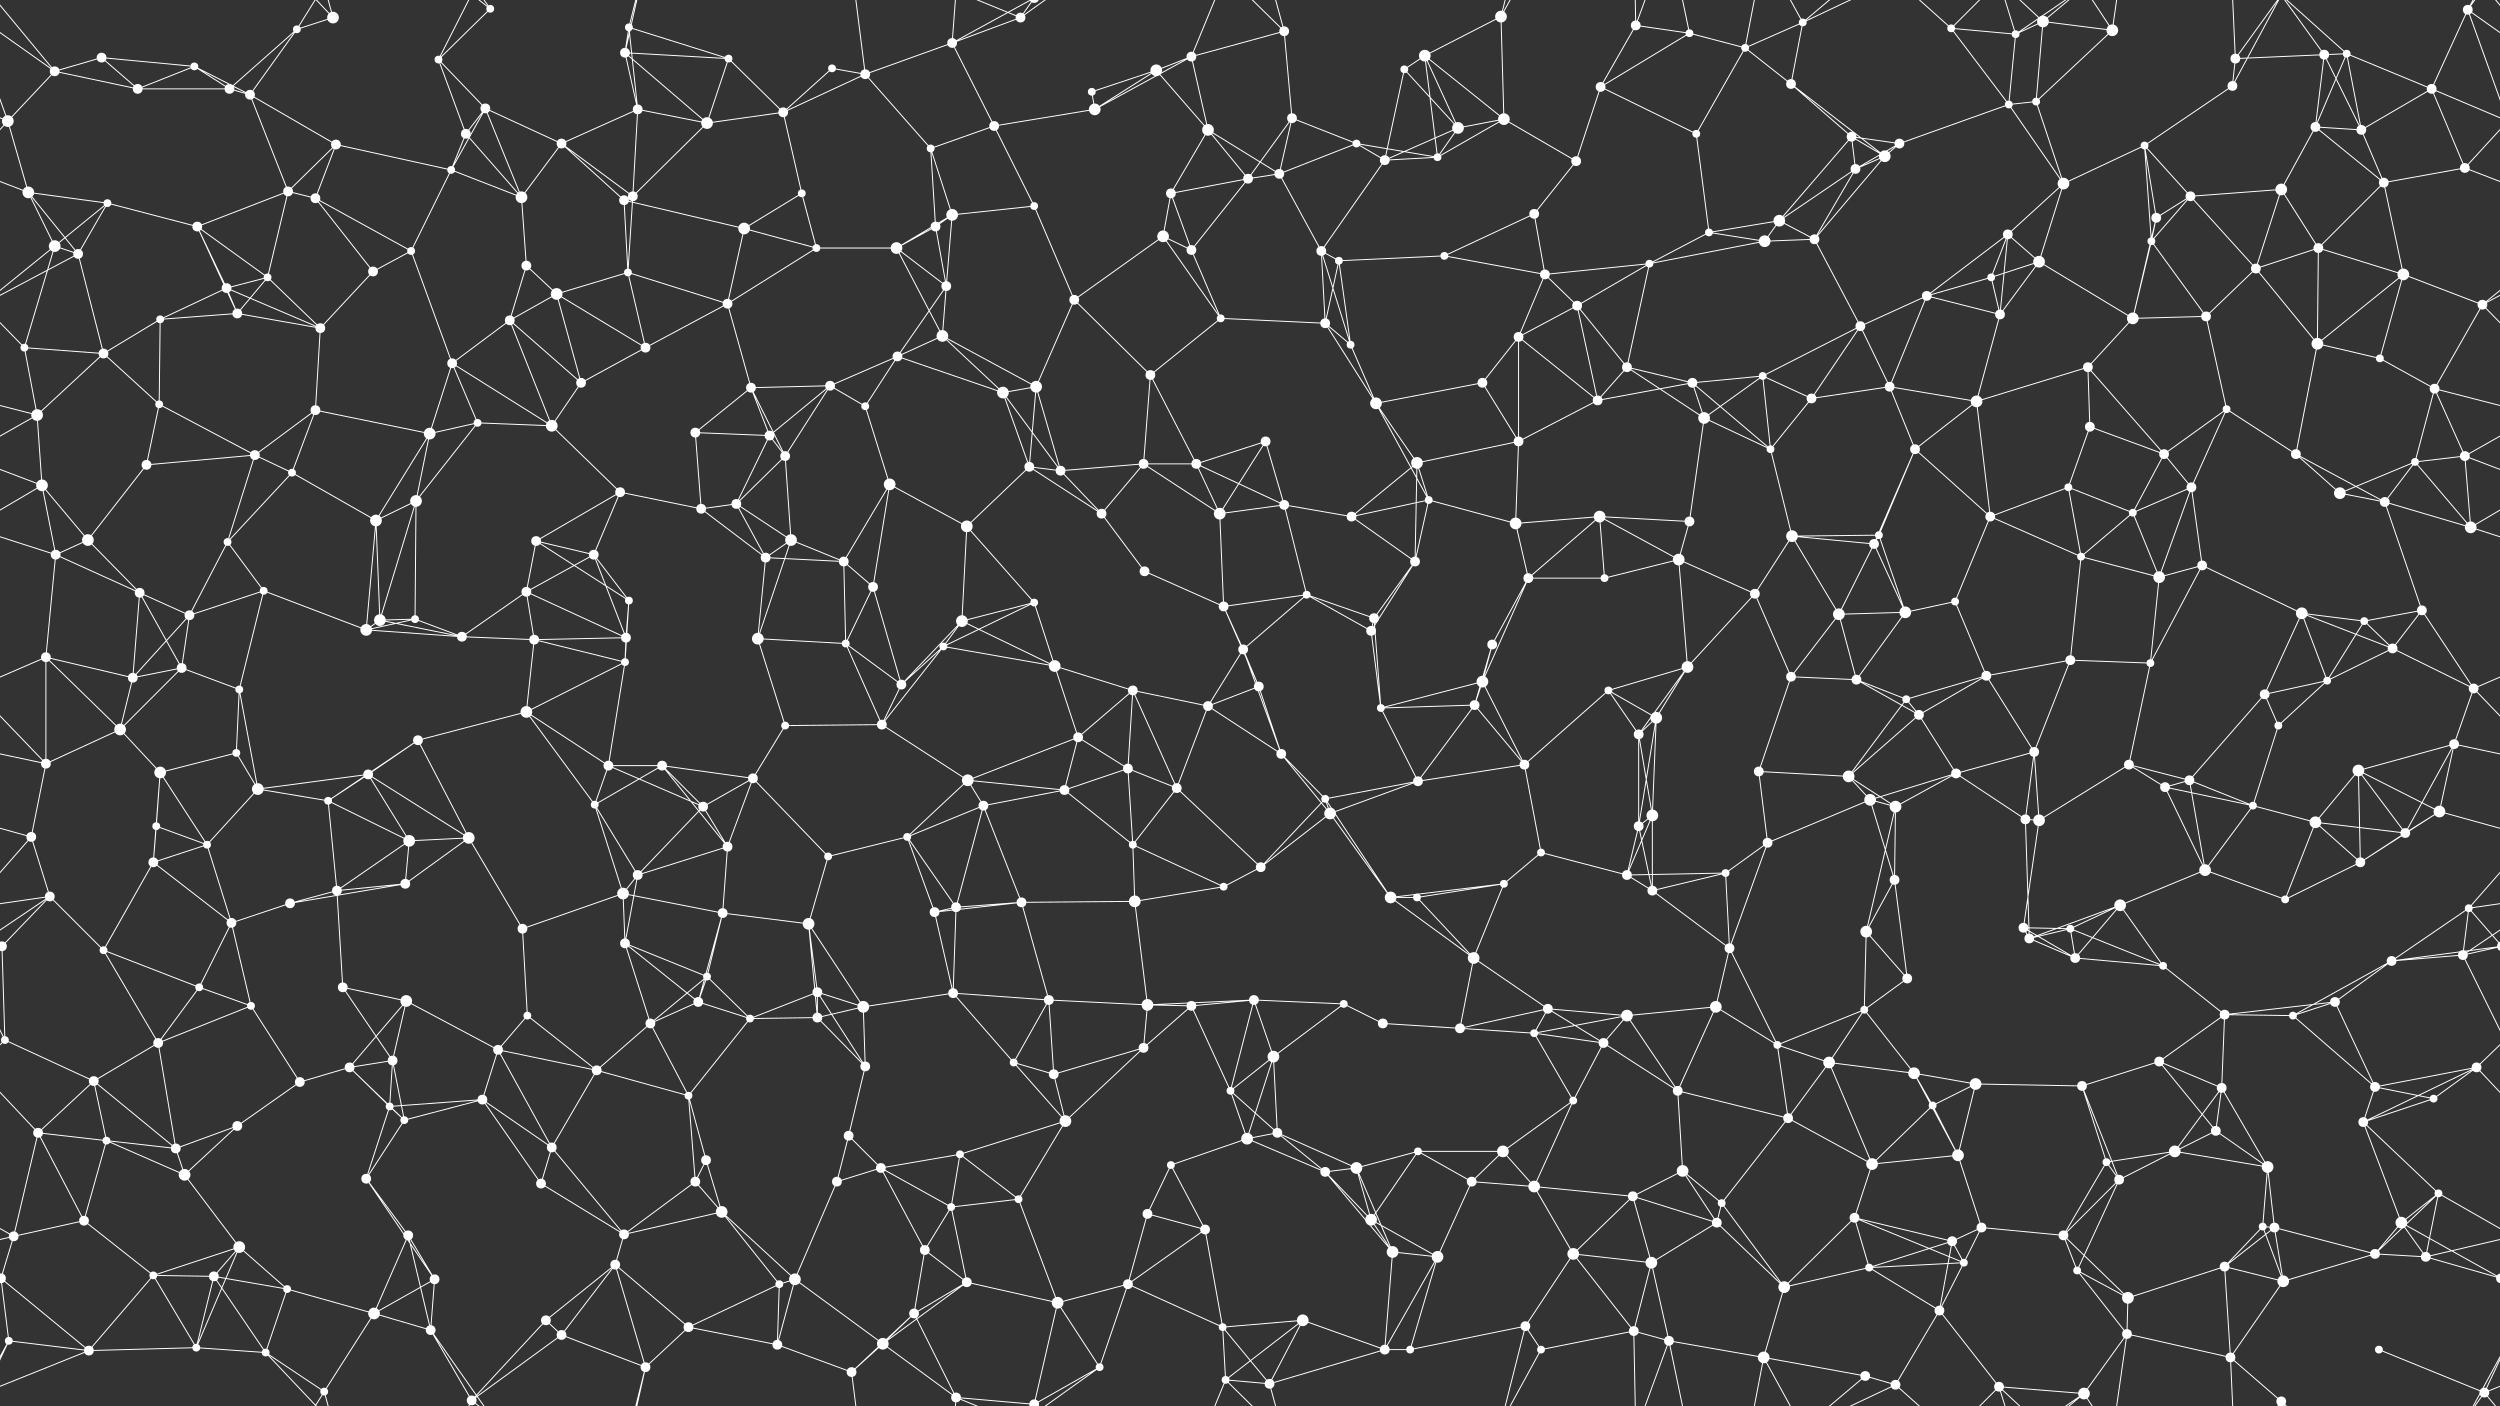 <svg xmlns="http://www.w3.org/2000/svg" width="2560" height="1440" fill="#fff"><rect width="100%" height="100%" fill="#333333" stroke="none"/><circle cx="56" cy="73" r="5"/><circle cx="104" cy="59" r="5"/><circle cx="199" cy="68" r="4"/><circle cx="304" cy="30" r="4"/><circle cx="341" cy="18" r="6"/><circle cx="449" cy="61" r="4"/><circle cx="502" cy="9" r="4"/><circle cx="640" cy="54" r="5"/><circle cx="644" cy="28" r="4"/><circle cx="746" cy="60" r="4"/><circle cx="852" cy="70" r="4"/><circle cx="886" cy="76" r="5"/><circle cx="975" cy="44" r="5"/><circle cx="1045" cy="18" r="5"/><circle cx="1184" cy="72" r="6"/><circle cx="1220" cy="58" r="5"/><circle cx="1315" cy="32" r="5"/><circle cx="1438" cy="71" r="4"/><circle cx="1459" cy="57" r="6"/><circle cx="1537" cy="17" r="6"/><circle cx="1675" cy="26" r="5"/><circle cx="1730" cy="34" r="4"/><circle cx="1787" cy="49" r="4"/><circle cx="1846" cy="23" r="4"/><circle cx="1998" cy="29" r="4"/><circle cx="2064" cy="35" r="4"/><circle cx="2092" cy="22" r="6"/><circle cx="2163" cy="31" r="6"/><circle cx="2289" cy="60" r="5"/><circle cx="2380" cy="56" r="5"/><circle cx="2403" cy="55" r="4"/><circle cx="2527" cy="10" r="5"/><circle cx="8" cy="124" r="6"/><circle cx="141" cy="91" r="5"/><circle cx="235" cy="91" r="5"/><circle cx="256" cy="97" r="5"/><circle cx="344" cy="148" r="5"/><circle cx="477" cy="137" r="5"/><circle cx="497" cy="111" r="5"/><circle cx="575" cy="147" r="5"/><circle cx="653" cy="112" r="5"/><circle cx="724" cy="126" r="6"/><circle cx="802" cy="115" r="5"/><circle cx="953" cy="152" r="4"/><circle cx="1018" cy="129" r="5"/><circle cx="1118" cy="94" r="4"/><circle cx="1121" cy="112" r="6"/><circle cx="1237" cy="133" r="6"/><circle cx="1323" cy="121" r="5"/><circle cx="1389" cy="147" r="4"/><circle cx="1493" cy="131" r="6"/><circle cx="1540" cy="122" r="6"/><circle cx="1639" cy="89" r="5"/><circle cx="1737" cy="137" r="4"/><circle cx="1834" cy="86" r="5"/><circle cx="1896" cy="140" r="5"/><circle cx="1945" cy="147" r="5"/><circle cx="2057" cy="107" r="4"/><circle cx="2085" cy="104" r="4"/><circle cx="2196" cy="149" r="4"/><circle cx="2286" cy="88" r="5"/><circle cx="2371" cy="130" r="5"/><circle cx="2418" cy="133" r="5"/><circle cx="2490" cy="91" r="5"/><circle cx="29" cy="197" r="6"/><circle cx="110" cy="208" r="4"/><circle cx="202" cy="232" r="5"/><circle cx="295" cy="196" r="5"/><circle cx="323" cy="203" r="5"/><circle cx="462" cy="174" r="4"/><circle cx="534" cy="202" r="6"/><circle cx="639" cy="205" r="5"/><circle cx="648" cy="201" r="5"/><circle cx="762" cy="234" r="6"/><circle cx="821" cy="198" r="4"/><circle cx="958" cy="232" r="5"/><circle cx="975" cy="220" r="6"/><circle cx="1059" cy="211" r="4"/><circle cx="1199" cy="198" r="5"/><circle cx="1278" cy="183" r="5"/><circle cx="1310" cy="178" r="5"/><circle cx="1418" cy="164" r="5"/><circle cx="1472" cy="161" r="4"/><circle cx="1571" cy="219" r="5"/><circle cx="1614" cy="165" r="5"/><circle cx="1750" cy="238" r="4"/><circle cx="1822" cy="226" r="6"/><circle cx="1900" cy="173" r="5"/><circle cx="1930" cy="160" r="6"/><circle cx="2056" cy="240" r="5"/><circle cx="2113" cy="188" r="6"/><circle cx="2208" cy="223" r="5"/><circle cx="2243" cy="201" r="5"/><circle cx="2336" cy="194" r="6"/><circle cx="2441" cy="187" r="5"/><circle cx="2524" cy="172" r="5"/><circle cx="56" cy="252" r="6"/><circle cx="80" cy="260" r="5"/><circle cx="232" cy="295" r="5"/><circle cx="274" cy="284" r="4"/><circle cx="382" cy="278" r="5"/><circle cx="421" cy="257" r="4"/><circle cx="539" cy="272" r="5"/><circle cx="570" cy="301" r="6"/><circle cx="643" cy="279" r="4"/><circle cx="745" cy="311" r="5"/><circle cx="836" cy="254" r="4"/><circle cx="918" cy="254" r="6"/><circle cx="969" cy="293" r="5"/><circle cx="1100" cy="307" r="5"/><circle cx="1191" cy="242" r="6"/><circle cx="1220" cy="256" r="5"/><circle cx="1353" cy="257" r="5"/><circle cx="1371" cy="267" r="4"/><circle cx="1479" cy="262" r="4"/><circle cx="1582" cy="281" r="5"/><circle cx="1615" cy="313" r="5"/><circle cx="1689" cy="270" r="4"/><circle cx="1807" cy="247" r="6"/><circle cx="1858" cy="245" r="5"/><circle cx="1973" cy="303" r="5"/><circle cx="2039" cy="284" r="4"/><circle cx="2088" cy="268" r="6"/><circle cx="2203" cy="247" r="4"/><circle cx="2310" cy="275" r="5"/><circle cx="2374" cy="254" r="5"/><circle cx="2461" cy="281" r="6"/><circle cx="2542" cy="312" r="5"/><circle cx="25" cy="356" r="4"/><circle cx="106" cy="362" r="5"/><circle cx="164" cy="327" r="4"/><circle cx="243" cy="321" r="5"/><circle cx="328" cy="336" r="5"/><circle cx="463" cy="372" r="5"/><circle cx="522" cy="328" r="5"/><circle cx="595" cy="392" r="5"/><circle cx="661" cy="356" r="5"/><circle cx="769" cy="397" r="5"/><circle cx="850" cy="395" r="5"/><circle cx="919" cy="365" r="5"/><circle cx="965" cy="344" r="6"/><circle cx="1061" cy="396" r="6"/><circle cx="1178" cy="384" r="5"/><circle cx="1250" cy="326" r="4"/><circle cx="1357" cy="331" r="5"/><circle cx="1383" cy="353" r="4"/><circle cx="1518" cy="392" r="5"/><circle cx="1555" cy="345" r="5"/><circle cx="1666" cy="376" r="5"/><circle cx="1733" cy="392" r="5"/><circle cx="1805" cy="385" r="4"/><circle cx="1905" cy="334" r="5"/><circle cx="1935" cy="396" r="5"/><circle cx="2048" cy="322" r="5"/><circle cx="2138" cy="376" r="5"/><circle cx="2184" cy="326" r="6"/><circle cx="2259" cy="324" r="5"/><circle cx="2373" cy="352" r="6"/><circle cx="2437" cy="367" r="4"/><circle cx="2493" cy="398" r="5"/><circle cx="38" cy="425" r="6"/><circle cx="150" cy="476" r="5"/><circle cx="163" cy="414" r="4"/><circle cx="261" cy="466" r="5"/><circle cx="323" cy="420" r="5"/><circle cx="440" cy="444" r="6"/><circle cx="489" cy="433" r="4"/><circle cx="565" cy="436" r="6"/><circle cx="712" cy="443" r="5"/><circle cx="788" cy="446" r="5"/><circle cx="804" cy="467" r="5"/><circle cx="886" cy="416" r="4"/><circle cx="1027" cy="402" r="6"/><circle cx="1054" cy="478" r="5"/><circle cx="1171" cy="475" r="5"/><circle cx="1225" cy="475" r="5"/><circle cx="1296" cy="452" r="5"/><circle cx="1409" cy="413" r="6"/><circle cx="1451" cy="474" r="6"/><circle cx="1555" cy="452" r="5"/><circle cx="1636" cy="410" r="5"/><circle cx="1745" cy="428" r="6"/><circle cx="1813" cy="460" r="4"/><circle cx="1855" cy="408" r="5"/><circle cx="1961" cy="460" r="5"/><circle cx="2024" cy="411" r="6"/><circle cx="2140" cy="437" r="5"/><circle cx="2216" cy="465" r="5"/><circle cx="2280" cy="419" r="4"/><circle cx="2351" cy="465" r="5"/><circle cx="2473" cy="473" r="4"/><circle cx="2524" cy="467" r="5"/><circle cx="43" cy="497" r="6"/><circle cx="90" cy="553" r="6"/><circle cx="233" cy="555" r="4"/><circle cx="299" cy="484" r="4"/><circle cx="385" cy="533" r="6"/><circle cx="426" cy="513" r="6"/><circle cx="549" cy="554" r="5"/><circle cx="635" cy="504" r="5"/><circle cx="718" cy="521" r="5"/><circle cx="754" cy="516" r="5"/><circle cx="810" cy="553" r="6"/><circle cx="911" cy="496" r="6"/><circle cx="990" cy="539" r="6"/><circle cx="1086" cy="482" r="5"/><circle cx="1128" cy="526" r="5"/><circle cx="1249" cy="526" r="6"/><circle cx="1315" cy="517" r="5"/><circle cx="1384" cy="529" r="5"/><circle cx="1463" cy="512" r="4"/><circle cx="1552" cy="536" r="6"/><circle cx="1638" cy="529" r="6"/><circle cx="1730" cy="534" r="5"/><circle cx="1835" cy="549" r="6"/><circle cx="1919" cy="557" r="5"/><circle cx="1924" cy="548" r="4"/><circle cx="2038" cy="529" r="5"/><circle cx="2118" cy="499" r="4"/><circle cx="2184" cy="525" r="4"/><circle cx="2244" cy="499" r="5"/><circle cx="2396" cy="505" r="6"/><circle cx="2442" cy="514" r="5"/><circle cx="2530" cy="540" r="6"/><circle cx="57" cy="568" r="5"/><circle cx="143" cy="607" r="5"/><circle cx="194" cy="630" r="5"/><circle cx="270" cy="605" r="4"/><circle cx="389" cy="635" r="6"/><circle cx="425" cy="634" r="4"/><circle cx="539" cy="606" r="5"/><circle cx="608" cy="568" r="5"/><circle cx="644" cy="615" r="4"/><circle cx="784" cy="571" r="5"/><circle cx="864" cy="575" r="5"/><circle cx="894" cy="601" r="5"/><circle cx="985" cy="636" r="6"/><circle cx="1059" cy="617" r="4"/><circle cx="1172" cy="585" r="5"/><circle cx="1253" cy="621" r="5"/><circle cx="1338" cy="609" r="4"/><circle cx="1407" cy="633" r="5"/><circle cx="1449" cy="575" r="5"/><circle cx="1565" cy="592" r="5"/><circle cx="1643" cy="592" r="4"/><circle cx="1719" cy="573" r="6"/><circle cx="1797" cy="608" r="5"/><circle cx="1883" cy="629" r="6"/><circle cx="1951" cy="627" r="6"/><circle cx="2002" cy="616" r="4"/><circle cx="2131" cy="570" r="4"/><circle cx="2211" cy="591" r="6"/><circle cx="2255" cy="579" r="5"/><circle cx="2357" cy="628" r="6"/><circle cx="2421" cy="636" r="4"/><circle cx="2480" cy="625" r="5"/><circle cx="47" cy="673" r="5"/><circle cx="136" cy="694" r="5"/><circle cx="186" cy="684" r="5"/><circle cx="245" cy="706" r="4"/><circle cx="375" cy="645" r="6"/><circle cx="473" cy="652" r="5"/><circle cx="547" cy="655" r="5"/><circle cx="640" cy="678" r="4"/><circle cx="641" cy="653" r="5"/><circle cx="776" cy="654" r="6"/><circle cx="866" cy="659" r="4"/><circle cx="923" cy="701" r="5"/><circle cx="966" cy="662" r="4"/><circle cx="1080" cy="682" r="6"/><circle cx="1160" cy="707" r="5"/><circle cx="1273" cy="665" r="5"/><circle cx="1289" cy="703" r="5"/><circle cx="1404" cy="646" r="5"/><circle cx="1518" cy="698" r="6"/><circle cx="1528" cy="660" r="5"/><circle cx="1647" cy="707" r="4"/><circle cx="1728" cy="683" r="6"/><circle cx="1834" cy="693" r="5"/><circle cx="1901" cy="696" r="5"/><circle cx="1952" cy="716" r="4"/><circle cx="2034" cy="692" r="5"/><circle cx="2120" cy="676" r="5"/><circle cx="2202" cy="679" r="4"/><circle cx="2319" cy="711" r="5"/><circle cx="2383" cy="697" r="4"/><circle cx="2450" cy="664" r="5"/><circle cx="2533" cy="705" r="5"/><circle cx="47" cy="782" r="5"/><circle cx="123" cy="747" r="6"/><circle cx="164" cy="791" r="6"/><circle cx="242" cy="771" r="4"/><circle cx="377" cy="793" r="5"/><circle cx="428" cy="758" r="5"/><circle cx="539" cy="729" r="6"/><circle cx="623" cy="784" r="5"/><circle cx="678" cy="784" r="5"/><circle cx="771" cy="797" r="5"/><circle cx="804" cy="743" r="4"/><circle cx="903" cy="742" r="5"/><circle cx="991" cy="799" r="6"/><circle cx="1104" cy="755" r="5"/><circle cx="1155" cy="787" r="5"/><circle cx="1237" cy="723" r="5"/><circle cx="1312" cy="772" r="5"/><circle cx="1414" cy="725" r="4"/><circle cx="1510" cy="722" r="5"/><circle cx="1561" cy="783" r="5"/><circle cx="1678" cy="752" r="5"/><circle cx="1696" cy="735" r="6"/><circle cx="1801" cy="790" r="5"/><circle cx="1893" cy="795" r="6"/><circle cx="1965" cy="732" r="5"/><circle cx="2003" cy="792" r="5"/><circle cx="2083" cy="770" r="5"/><circle cx="2180" cy="783" r="5"/><circle cx="2242" cy="799" r="5"/><circle cx="2333" cy="743" r="4"/><circle cx="2415" cy="789" r="6"/><circle cx="2513" cy="762" r="5"/><circle cx="32" cy="857" r="5"/><circle cx="160" cy="846" r="4"/><circle cx="212" cy="865" r="4"/><circle cx="264" cy="808" r="6"/><circle cx="336" cy="820" r="4"/><circle cx="419" cy="861" r="6"/><circle cx="480" cy="858" r="6"/><circle cx="609" cy="824" r="4"/><circle cx="720" cy="826" r="5"/><circle cx="745" cy="867" r="5"/><circle cx="848" cy="877" r="4"/><circle cx="929" cy="857" r="4"/><circle cx="1007" cy="825" r="5"/><circle cx="1090" cy="809" r="5"/><circle cx="1160" cy="865" r="4"/><circle cx="1205" cy="807" r="5"/><circle cx="1357" cy="818" r="4"/><circle cx="1362" cy="833" r="6"/><circle cx="1452" cy="800" r="5"/><circle cx="1578" cy="873" r="4"/><circle cx="1678" cy="846" r="5"/><circle cx="1692" cy="835" r="6"/><circle cx="1810" cy="863" r="5"/><circle cx="1915" cy="819" r="6"/><circle cx="1941" cy="826" r="6"/><circle cx="2074" cy="839" r="5"/><circle cx="2088" cy="840" r="6"/><circle cx="2217" cy="806" r="5"/><circle cx="2307" cy="825" r="4"/><circle cx="2371" cy="842" r="6"/><circle cx="2463" cy="853" r="5"/><circle cx="2498" cy="831" r="6"/><circle cx="51" cy="918" r="5"/><circle cx="157" cy="883" r="5"/><circle cx="237" cy="945" r="5"/><circle cx="297" cy="925" r="5"/><circle cx="345" cy="912" r="5"/><circle cx="415" cy="905" r="5"/><circle cx="535" cy="951" r="5"/><circle cx="638" cy="915" r="6"/><circle cx="653" cy="896" r="5"/><circle cx="740" cy="935" r="5"/><circle cx="828" cy="946" r="6"/><circle cx="957" cy="934" r="5"/><circle cx="979" cy="929" r="5"/><circle cx="1046" cy="924" r="5"/><circle cx="1162" cy="923" r="6"/><circle cx="1253" cy="908" r="4"/><circle cx="1291" cy="888" r="5"/><circle cx="1424" cy="919" r="6"/><circle cx="1451" cy="919" r="4"/><circle cx="1540" cy="905" r="4"/><circle cx="1666" cy="896" r="5"/><circle cx="1692" cy="912" r="5"/><circle cx="1767" cy="894" r="4"/><circle cx="1911" cy="954" r="6"/><circle cx="1940" cy="901" r="5"/><circle cx="2072" cy="950" r="5"/><circle cx="2120" cy="951" r="4"/><circle cx="2171" cy="927" r="6"/><circle cx="2258" cy="891" r="6"/><circle cx="2340" cy="921" r="4"/><circle cx="2417" cy="883" r="5"/><circle cx="2528" cy="930" r="4"/><circle cx="2" cy="969" r="5"/><circle cx="2562" cy="969" r="5"/><circle cx="106" cy="973" r="4"/><circle cx="204" cy="1011" r="4"/><circle cx="257" cy="1030" r="4"/><circle cx="351" cy="1011" r="5"/><circle cx="416" cy="1025" r="6"/><circle cx="540" cy="1040" r="4"/><circle cx="640" cy="966" r="5"/><circle cx="715" cy="1026" r="5"/><circle cx="724" cy="1000" r="4"/><circle cx="837" cy="1016" r="5"/><circle cx="884" cy="1031" r="6"/><circle cx="976" cy="1017" r="5"/><circle cx="1074" cy="1024" r="5"/><circle cx="1175" cy="1029" r="6"/><circle cx="1220" cy="1030" r="5"/><circle cx="1284" cy="1024" r="5"/><circle cx="1376" cy="1028" r="4"/><circle cx="1509" cy="981" r="6"/><circle cx="1585" cy="1033" r="5"/><circle cx="1666" cy="1040" r="6"/><circle cx="1757" cy="1031" r="6"/><circle cx="1771" cy="971" r="5"/><circle cx="1909" cy="1034" r="4"/><circle cx="1953" cy="1002" r="5"/><circle cx="2078" cy="961" r="5"/><circle cx="2125" cy="981" r="5"/><circle cx="2215" cy="989" r="4"/><circle cx="2278" cy="1039" r="5"/><circle cx="2391" cy="1026" r="5"/><circle cx="2449" cy="984" r="5"/><circle cx="2522" cy="978" r="5"/><circle cx="5" cy="1065" r="4"/><circle cx="96" cy="1107" r="5"/><circle cx="162" cy="1068" r="5"/><circle cx="307" cy="1108" r="5"/><circle cx="358" cy="1093" r="5"/><circle cx="402" cy="1086" r="5"/><circle cx="510" cy="1075" r="5"/><circle cx="611" cy="1096" r="5"/><circle cx="666" cy="1048" r="5"/><circle cx="768" cy="1043" r="4"/><circle cx="837" cy="1042" r="5"/><circle cx="886" cy="1092" r="5"/><circle cx="1038" cy="1088" r="4"/><circle cx="1079" cy="1100" r="5"/><circle cx="1171" cy="1073" r="5"/><circle cx="1260" cy="1117" r="4"/><circle cx="1304" cy="1082" r="6"/><circle cx="1416" cy="1048" r="5"/><circle cx="1495" cy="1053" r="5"/><circle cx="1571" cy="1058" r="4"/><circle cx="1642" cy="1068" r="5"/><circle cx="1718" cy="1117" r="5"/><circle cx="1820" cy="1070" r="4"/><circle cx="1873" cy="1088" r="6"/><circle cx="1960" cy="1099" r="6"/><circle cx="2023" cy="1110" r="6"/><circle cx="2132" cy="1112" r="5"/><circle cx="2211" cy="1087" r="5"/><circle cx="2275" cy="1114" r="5"/><circle cx="2348" cy="1040" r="4"/><circle cx="2432" cy="1113" r="5"/><circle cx="2536" cy="1093" r="5"/><circle cx="39" cy="1160" r="5"/><circle cx="109" cy="1168" r="4"/><circle cx="180" cy="1176" r="5"/><circle cx="243" cy="1153" r="5"/><circle cx="399" cy="1133" r="4"/><circle cx="414" cy="1147" r="4"/><circle cx="494" cy="1126" r="5"/><circle cx="565" cy="1175" r="5"/><circle cx="705" cy="1122" r="4"/><circle cx="723" cy="1188" r="5"/><circle cx="869" cy="1163" r="5"/><circle cx="902" cy="1196" r="5"/><circle cx="983" cy="1182" r="4"/><circle cx="1091" cy="1148" r="6"/><circle cx="1199" cy="1193" r="4"/><circle cx="1277" cy="1166" r="6"/><circle cx="1308" cy="1160" r="5"/><circle cx="1389" cy="1196" r="6"/><circle cx="1452" cy="1179" r="4"/><circle cx="1539" cy="1179" r="6"/><circle cx="1611" cy="1127" r="4"/><circle cx="1723" cy="1199" r="6"/><circle cx="1831" cy="1145" r="5"/><circle cx="1917" cy="1192" r="6"/><circle cx="1979" cy="1132" r="4"/><circle cx="2005" cy="1183" r="6"/><circle cx="2157" cy="1190" r="4"/><circle cx="2227" cy="1179" r="6"/><circle cx="2269" cy="1158" r="5"/><circle cx="2322" cy="1195" r="6"/><circle cx="2420" cy="1149" r="5"/><circle cx="2492" cy="1125" r="4"/><circle cx="14" cy="1266" r="5"/><circle cx="86" cy="1250" r="5"/><circle cx="189" cy="1203" r="6"/><circle cx="245" cy="1277" r="6"/><circle cx="375" cy="1207" r="5"/><circle cx="418" cy="1265" r="5"/><circle cx="554" cy="1212" r="5"/><circle cx="639" cy="1264" r="5"/><circle cx="712" cy="1210" r="5"/><circle cx="739" cy="1241" r="6"/><circle cx="857" cy="1210" r="5"/><circle cx="947" cy="1280" r="5"/><circle cx="974" cy="1236" r="4"/><circle cx="1043" cy="1228" r="4"/><circle cx="1175" cy="1243" r="5"/><circle cx="1234" cy="1259" r="5"/><circle cx="1357" cy="1200" r="5"/><circle cx="1404" cy="1249" r="6"/><circle cx="1507" cy="1210" r="5"/><circle cx="1571" cy="1215" r="6"/><circle cx="1672" cy="1225" r="5"/><circle cx="1758" cy="1252" r="5"/><circle cx="1763" cy="1232" r="4"/><circle cx="1899" cy="1247" r="5"/><circle cx="1999" cy="1271" r="5"/><circle cx="2029" cy="1257" r="5"/><circle cx="2113" cy="1265" r="5"/><circle cx="2170" cy="1208" r="5"/><circle cx="2317" cy="1256" r="4"/><circle cx="2329" cy="1257" r="5"/><circle cx="2459" cy="1252" r="6"/><circle cx="2497" cy="1222" r="4"/><circle cx="1" cy="1309" r="5"/><circle cx="2561" cy="1309" r="5"/><circle cx="157" cy="1306" r="4"/><circle cx="219" cy="1307" r="5"/><circle cx="294" cy="1320" r="4"/><circle cx="383" cy="1345" r="6"/><circle cx="445" cy="1310" r="5"/><circle cx="559" cy="1352" r="5"/><circle cx="630" cy="1295" r="5"/><circle cx="705" cy="1359" r="5"/><circle cx="798" cy="1315" r="4"/><circle cx="814" cy="1310" r="6"/><circle cx="936" cy="1345" r="5"/><circle cx="990" cy="1313" r="5"/><circle cx="1083" cy="1334" r="6"/><circle cx="1155" cy="1315" r="5"/><circle cx="1252" cy="1359" r="4"/><circle cx="1334" cy="1352" r="6"/><circle cx="1426" cy="1282" r="6"/><circle cx="1472" cy="1287" r="6"/><circle cx="1562" cy="1358" r="5"/><circle cx="1611" cy="1284" r="6"/><circle cx="1691" cy="1293" r="6"/><circle cx="1827" cy="1318" r="6"/><circle cx="1914" cy="1298" r="4"/><circle cx="1986" cy="1342" r="5"/><circle cx="2011" cy="1293" r="4"/><circle cx="2127" cy="1301" r="4"/><circle cx="2179" cy="1329" r="6"/><circle cx="2278" cy="1297" r="5"/><circle cx="2338" cy="1312" r="6"/><circle cx="2432" cy="1284" r="5"/><circle cx="2484" cy="1287" r="5"/><circle cx="9" cy="1373" r="4"/><circle cx="91" cy="1383" r="5"/><circle cx="201" cy="1380" r="4"/><circle cx="272" cy="1385" r="4"/><circle cx="332" cy="1425" r="4"/><circle cx="441" cy="1362" r="5"/><circle cx="483" cy="1434" r="5"/><circle cx="575" cy="1367" r="5"/><circle cx="661" cy="1400" r="5"/><circle cx="796" cy="1377" r="5"/><circle cx="872" cy="1405" r="5"/><circle cx="904" cy="1376" r="6"/><circle cx="979" cy="1431" r="5"/><circle cx="1059" cy="1438" r="5"/><circle cx="1059" cy="-2" r="5"/><circle cx="1126" cy="1400" r="4"/><circle cx="1255" cy="1413" r="4"/><circle cx="1300" cy="1417" r="5"/><circle cx="1418" cy="1382" r="5"/><circle cx="1444" cy="1382" r="4"/><circle cx="1578" cy="1382" r="4"/><circle cx="1673" cy="1363" r="5"/><circle cx="1709" cy="1373" r="5"/><circle cx="1806" cy="1390" r="6"/><circle cx="1910" cy="1409" r="5"/><circle cx="1941" cy="1418" r="5"/><circle cx="2047" cy="1420" r="5"/><circle cx="2134" cy="1427" r="6"/><circle cx="2178" cy="1366" r="5"/><circle cx="2284" cy="1390" r="5"/><circle cx="2336" cy="1435" r="5"/><circle cx="2336" cy="-5" r="5"/><circle cx="2436" cy="1382" r="4"/><circle cx="2544" cy="1426" r="5"/><path stroke="#fff" d="M56 73L104 59M56 73L-33 10M56 73L8 124M56 73L141 91M56 73L-16 -14M2616 73L2527 10M2616 73L2544 -14M56 1513L-16 1426M2616 1513L2544 1426M104 59L199 68M104 59L141 91M199 68L141 91M199 68L235 91M199 68L256 97M304 30L341 18M304 30L235 91M304 30L256 97M304 30L332 -15M304 1470L332 1425M341 18L272 -55M341 18L332 -15M341 1458L272 1385M341 1458L332 1425M449 61L502 9M449 61L477 137M449 61L497 111M449 61L483 -6M449 1501L483 1434M502 9L441 -78M502 9L483 -6M502 1449L441 1362M502 1449L483 1434M640 54L644 28M640 54L746 60M640 54L653 112M640 54L724 126M640 54L661 -40M640 1494L661 1400M644 28L746 60M644 28L653 112M644 28L661 -40M644 1468L661 1400M746 60L724 126M746 60L802 115M852 70L886 76M852 70L802 115M886 76L975 44M886 76L802 115M886 76L953 152M886 76L872 -35M886 1516L872 1405M975 44L1045 18M975 44L1018 129M975 44L979 -9M975 44L1059 -2M975 1484L979 1431M975 1484L1059 1438M1045 18L979 -9M1045 18L1059 -2M1045 18L1126 -40M1045 1458L979 1431M1045 1458L1059 1438M1045 1458L1126 1400M1184 72L1220 58M1184 72L1118 94M1184 72L1121 112M1184 72L1237 133M1220 58L1315 32M1220 58L1121 112M1220 58L1237 133M1220 58L1255 -27M1220 1498L1255 1413M1315 32L1323 121M1315 32L1255 -27M1315 32L1300 -23M1315 1472L1255 1413M1315 1472L1300 1417M1438 71L1459 57M1438 71L1493 131M1438 71L1418 164M1459 57L1537 17M1459 57L1493 131M1459 57L1540 122M1459 57L1472 161M1537 17L1540 122M1537 17L1562 -82M1537 17L1578 -58M1537 1457L1562 1358M1537 1457L1578 1382M1675 26L1730 34M1675 26L1639 89M1675 26L1673 -77M1675 26L1709 -67M1675 1466L1673 1363M1675 1466L1709 1373M1730 34L1787 49M1730 34L1639 89M1730 34L1709 -67M1730 1474L1709 1373M1787 49L1846 23M1787 49L1737 137M1787 49L1834 86M1787 49L1806 -50M1787 1489L1806 1390M1846 23L1834 86M1846 23L1806 -50M1846 23L1910 -31M1846 23L1941 -22M1846 1463L1806 1390M1846 1463L1910 1409M1846 1463L1941 1418M1998 29L2064 35M1998 29L2057 107M1998 29L1941 -22M1998 29L2047 -20M1998 1469L1941 1418M1998 1469L2047 1420M2064 35L2092 22M2064 35L2057 107M2064 35L2047 -20M2064 35L2134 -13M2064 1475L2047 1420M2064 1475L2134 1427M2092 22L2163 31M2092 22L2085 104M2092 22L2047 -20M2092 22L2134 -13M2092 1462L2047 1420M2092 1462L2134 1427M2163 31L2085 104M2163 31L2134 -13M2163 31L2178 -74M2163 1471L2134 1427M2163 1471L2178 1366M2289 60L2380 56M2289 60L2286 88M2289 60L2284 -50M2289 60L2336 -5M2289 1500L2284 1390M2289 1500L2336 1435M2380 56L2403 55M2380 56L2371 130M2380 56L2418 133M2380 56L2336 -5M2380 1496L2336 1435M2403 55L2371 130M2403 55L2418 133M2403 55L2490 91M2403 55L2336 -5M2403 1495L2336 1435M2527 10L2568 124M2527 10L2490 91M2527 10L2569 -67M2527 10L2544 -14M-33 10L8 124M-33 10L9 -67M-33 1450L9 1373M2527 1450L2569 1373M2527 1450L2544 1426M8 124L-70 91M8 124L29 197M8 124L-36 172M2568 124L2490 91M2568 124L2524 172M141 91L235 91M235 91L256 97M256 97L344 148M256 97L295 196M344 148L295 196M344 148L323 203M344 148L462 174M477 137L497 111M477 137L462 174M477 137L534 202M497 111L575 147M497 111L462 174M497 111L534 202M575 147L653 112M575 147L534 202M575 147L639 205M575 147L648 201M653 112L724 126M653 112L648 201M724 126L802 115M724 126L648 201M802 115L821 198M953 152L1018 129M953 152L958 232M953 152L975 220M1018 129L1121 112M1018 129L1059 211M1118 94L1121 112M1237 133L1199 198M1237 133L1278 183M1237 133L1310 178M1323 121L1389 147M1323 121L1278 183M1323 121L1310 178M1389 147L1310 178M1389 147L1418 164M1389 147L1472 161M1493 131L1540 122M1493 131L1418 164M1493 131L1472 161M1540 122L1472 161M1540 122L1614 165M1639 89L1737 137M1639 89L1614 165M1737 137L1750 238M1834 86L1896 140M1834 86L1930 160M1896 140L1945 147M1896 140L1822 226M1896 140L1900 173M1896 140L1930 160M1945 147L2057 107M1945 147L1900 173M1945 147L1930 160M2057 107L2085 104M2057 107L2113 188M2085 104L2113 188M2196 149L2286 88M2196 149L2113 188M2196 149L2208 223M2196 149L2243 201M2196 149L2203 247M2286 88L2336 -5M2286 1528L2336 1435M2371 130L2418 133M2371 130L2336 194M2371 130L2441 187M2418 133L2490 91M2418 133L2441 187M2490 91L2524 172M29 197L110 208M29 197L-36 172M29 197L56 252M29 197L80 260M2589 197L2524 172M110 208L202 232M110 208L56 252M110 208L80 260M202 232L295 196M202 232L232 295M202 232L274 284M202 232L243 321M295 196L323 203M295 196L274 284M323 203L382 278M323 203L421 257M462 174L534 202M462 174L421 257M534 202L539 272M639 205L648 201M639 205L762 234M639 205L643 279M648 201L643 279M762 234L821 198M762 234L745 311M762 234L836 254M821 198L836 254M958 232L975 220M958 232L918 254M958 232L969 293M975 220L1059 211M975 220L918 254M975 220L969 293M1059 211L1100 307M1199 198L1278 183M1199 198L1191 242M1199 198L1220 256M1278 183L1310 178M1278 183L1220 256M1310 178L1353 257M1418 164L1472 161M1418 164L1353 257M1571 219L1614 165M1571 219L1479 262M1571 219L1582 281M1750 238L1822 226M1750 238L1689 270M1750 238L1807 247M1822 226L1900 173M1822 226L1807 247M1822 226L1858 245M1900 173L1930 160M1900 173L1858 245M1930 160L1858 245M2056 240L2113 188M2056 240L1973 303M2056 240L2039 284M2056 240L2088 268M2056 240L2048 322M2113 188L2088 268M2208 223L2243 201M2208 223L2203 247M2208 223L2184 326M2243 201L2336 194M2243 201L2203 247M2243 201L2310 275M2336 194L2310 275M2336 194L2374 254M2441 187L2524 172M2441 187L2374 254M2441 187L2461 281M56 252L80 260M56 252L-18 312M56 252L25 356M2616 252L2542 312M80 260L-18 312M80 260L106 362M2640 260L2542 312M232 295L274 284M232 295L164 327M232 295L243 321M232 295L328 336M274 284L243 321M274 284L328 336M382 278L421 257M382 278L328 336M421 257L463 372M539 272L570 301M539 272L522 328M570 301L643 279M570 301L522 328M570 301L595 392M570 301L661 356M643 279L745 311M643 279L661 356M745 311L836 254M745 311L661 356M745 311L769 397M836 254L918 254M918 254L969 293M918 254L965 344M969 293L919 365M969 293L965 344M1100 307L1191 242M1100 307L1061 396M1100 307L1178 384M1191 242L1220 256M1191 242L1250 326M1220 256L1250 326M1353 257L1371 267M1353 257L1357 331M1353 257L1383 353M1371 267L1479 262M1371 267L1357 331M1371 267L1383 353M1479 262L1582 281M1582 281L1615 313M1582 281L1689 270M1582 281L1555 345M1615 313L1689 270M1615 313L1555 345M1615 313L1666 376M1615 313L1636 410M1689 270L1807 247M1689 270L1666 376M1807 247L1858 245M1858 245L1905 334M1973 303L2039 284M1973 303L1905 334M1973 303L1935 396M1973 303L2048 322M2039 284L2088 268M2039 284L2048 322M2088 268L2048 322M2088 268L2184 326M2203 247L2184 326M2203 247L2259 324M2310 275L2374 254M2310 275L2259 324M2310 275L2373 352M2374 254L2461 281M2374 254L2373 352M2461 281L2542 312M2461 281L2373 352M2461 281L2437 367M2542 312L2585 356M2542 312L2493 398M-18 312L25 356M25 356L106 362M25 356L38 425M106 362L164 327M106 362L38 425M106 362L163 414M164 327L243 321M164 327L163 414M243 321L328 336M328 336L323 420M463 372L522 328M463 372L440 444M463 372L489 433M463 372L565 436M522 328L595 392M522 328L565 436M595 392L661 356M595 392L565 436M769 397L850 395M769 397L712 443M769 397L788 446M769 397L804 467M850 395L919 365M850 395L788 446M850 395L804 467M850 395L886 416M919 365L965 344M919 365L886 416M919 365L1027 402M965 344L1061 396M965 344L1027 402M1061 396L1027 402M1061 396L1054 478M1061 396L1086 482M1178 384L1250 326M1178 384L1171 475M1178 384L1225 475M1250 326L1357 331M1357 331L1383 353M1357 331L1409 413M1383 353L1409 413M1518 392L1555 345M1518 392L1409 413M1518 392L1555 452M1555 345L1555 452M1555 345L1636 410M1666 376L1733 392M1666 376L1636 410M1666 376L1745 428M1733 392L1805 385M1733 392L1636 410M1733 392L1745 428M1733 392L1813 460M1805 385L1905 334M1805 385L1745 428M1805 385L1813 460M1805 385L1855 408M1905 334L1935 396M1905 334L1855 408M1935 396L1855 408M1935 396L1961 460M1935 396L2024 411M2048 322L2024 411M2138 376L2184 326M2138 376L2024 411M2138 376L2140 437M2138 376L2216 465M2184 326L2259 324M2259 324L2280 419M2373 352L2437 367M2373 352L2351 465M2437 367L2493 398M2493 398L2598 425M2493 398L2473 473M2493 398L2524 467M-67 398L38 425M38 425L-36 467M38 425L43 497M2598 425L2524 467M150 476L163 414M150 476L261 466M150 476L90 553M163 414L261 466M261 466L323 420M261 466L233 555M261 466L299 484M323 420L440 444M323 420L299 484M440 444L489 433M440 444L385 533M440 444L426 513M489 433L565 436M489 433L426 513M565 436L635 504M712 443L788 446M712 443L718 521M788 446L804 467M788 446L754 516M804 467L754 516M804 467L810 553M886 416L911 496M1027 402L1054 478M1027 402L1086 482M1054 478L990 539M1054 478L1086 482M1054 478L1128 526M1171 475L1225 475M1171 475L1086 482M1171 475L1128 526M1171 475L1249 526M1225 475L1296 452M1225 475L1249 526M1225 475L1315 517M1296 452L1249 526M1296 452L1315 517M1409 413L1451 474M1409 413L1463 512M1451 474L1555 452M1451 474L1384 529M1451 474L1463 512M1451 474L1449 575M1555 452L1636 410M1555 452L1552 536M1745 428L1813 460M1745 428L1730 534M1813 460L1855 408M1813 460L1835 549M1961 460L2024 411M1961 460L1919 557M1961 460L1924 548M1961 460L2038 529M2024 411L2038 529M2140 437L2216 465M2140 437L2118 499M2216 465L2280 419M2216 465L2184 525M2216 465L2244 499M2280 419L2351 465M2280 419L2244 499M2351 465L2396 505M2351 465L2442 514M2473 473L2524 467M2473 473L2396 505M2473 473L2442 514M2473 473L2530 540M2524 467L2603 497M2524 467L2530 540M-36 467L43 497M43 497L90 553M43 497L-30 540M43 497L57 568M2603 497L2530 540M90 553L57 568M90 553L143 607M233 555L299 484M233 555L194 630M233 555L270 605M299 484L385 533M385 533L426 513M385 533L389 635M385 533L375 645M426 513L389 635M426 513L425 634M549 554L635 504M549 554L539 606M549 554L608 568M549 554L644 615M635 504L718 521M635 504L608 568M718 521L754 516M718 521L784 571M754 516L810 553M754 516L784 571M810 553L784 571M810 553L864 575M810 553L776 654M911 496L990 539M911 496L864 575M911 496L894 601M990 539L985 636M990 539L1059 617M1086 482L1128 526M1128 526L1172 585M1249 526L1315 517M1249 526L1253 621M1315 517L1384 529M1315 517L1338 609M1384 529L1463 512M1384 529L1449 575M1463 512L1552 536M1463 512L1449 575M1552 536L1638 529M1552 536L1565 592M1638 529L1730 534M1638 529L1565 592M1638 529L1643 592M1638 529L1719 573M1730 534L1719 573M1835 549L1919 557M1835 549L1924 548M1835 549L1797 608M1835 549L1883 629M1919 557L1924 548M1919 557L1883 629M1919 557L1951 627M1924 548L1951 627M2038 529L2118 499M2038 529L2002 616M2038 529L2131 570M2118 499L2184 525M2118 499L2131 570M2184 525L2244 499M2184 525L2131 570M2184 525L2211 591M2244 499L2211 591M2244 499L2255 579M2396 505L2442 514M2442 514L2530 540M2442 514L2480 625M2530 540L2617 568M-30 540L57 568M57 568L143 607M57 568L47 673M143 607L194 630M143 607L136 694M143 607L186 684M194 630L270 605M194 630L136 694M194 630L186 684M270 605L245 706M270 605L375 645M389 635L425 634M389 635L375 645M389 635L473 652M425 634L375 645M425 634L473 652M539 606L608 568M539 606L473 652M539 606L547 655M539 606L641 653M608 568L644 615M608 568L641 653M644 615L640 678M644 615L641 653M784 571L864 575M784 571L776 654M864 575L894 601M864 575L866 659M894 601L866 659M894 601L923 701M985 636L1059 617M985 636L923 701M985 636L966 662M985 636L1080 682M1059 617L966 662M1059 617L1080 682M1172 585L1253 621M1253 621L1338 609M1253 621L1273 665M1253 621L1289 703M1338 609L1407 633M1338 609L1273 665M1338 609L1404 646M1407 633L1449 575M1407 633L1404 646M1407 633L1414 725M1449 575L1404 646M1565 592L1643 592M1565 592L1518 698M1565 592L1528 660M1643 592L1719 573M1719 573L1797 608M1719 573L1728 683M1797 608L1728 683M1797 608L1834 693M1883 629L1951 627M1883 629L1834 693M1883 629L1901 696M1951 627L2002 616M1951 627L1901 696M2002 616L2034 692M2131 570L2211 591M2131 570L2120 676M2211 591L2255 579M2211 591L2202 679M2255 579L2357 628M2255 579L2202 679M2357 628L2421 636M2357 628L2319 711M2357 628L2383 697M2357 628L2450 664M2421 636L2480 625M2421 636L2383 697M2421 636L2450 664M2480 625L2450 664M2480 625L2533 705M47 673L136 694M47 673L-27 705M47 673L47 782M47 673L123 747M2607 673L2533 705M136 694L186 684M136 694L123 747M186 684L245 706M186 684L123 747M245 706L242 771M245 706L264 808M375 645L473 652M473 652L547 655M547 655L640 678M547 655L641 653M547 655L539 729M640 678L641 653M640 678L539 729M640 678L623 784M776 654L866 659M776 654L804 743M866 659L923 701M866 659L903 742M923 701L966 662M923 701L903 742M966 662L1080 682M966 662L903 742M1080 682L1160 707M1080 682L1104 755M1160 707L1104 755M1160 707L1155 787M1160 707L1237 723M1160 707L1205 807M1273 665L1289 703M1273 665L1237 723M1273 665L1312 772M1289 703L1237 723M1289 703L1312 772M1404 646L1414 725M1518 698L1528 660M1518 698L1414 725M1518 698L1510 722M1518 698L1561 783M1528 660L1510 722M1647 707L1728 683M1647 707L1561 783M1647 707L1678 752M1647 707L1696 735M1728 683L1678 752M1728 683L1696 735M1834 693L1901 696M1834 693L1801 790M1901 696L1952 716M1901 696L1965 732M1952 716L2034 692M1952 716L1893 795M1952 716L1965 732M2034 692L2120 676M2034 692L1965 732M2034 692L2083 770M2120 676L2202 679M2120 676L2083 770M2202 679L2180 783M2319 711L2383 697M2319 711L2242 799M2319 711L2333 743M2383 697L2450 664M2383 697L2333 743M2450 664L2533 705M2533 705L2607 782M2533 705L2513 762M-27 705L47 782M47 782L123 747M47 782L-47 762M47 782L32 857M2607 782L2513 762M123 747L164 791M164 791L242 771M164 791L160 846M164 791L212 865M164 791L157 883M242 771L264 808M377 793L428 758M377 793L264 808M377 793L336 820M377 793L419 861M377 793L480 858M428 758L539 729M428 758L336 820M428 758L480 858M539 729L623 784M539 729L609 824M623 784L678 784M623 784L609 824M623 784L720 826M678 784L771 797M678 784L609 824M678 784L720 826M678 784L745 867M771 797L804 743M771 797L720 826M771 797L745 867M771 797L848 877M804 743L903 742M903 742L991 799M991 799L1104 755M991 799L929 857M991 799L1007 825M991 799L1090 809M1104 755L1155 787M1104 755L1090 809M1155 787L1090 809M1155 787L1160 865M1155 787L1205 807M1237 723L1312 772M1237 723L1205 807M1312 772L1357 818M1312 772L1362 833M1414 725L1510 722M1414 725L1452 800M1510 722L1561 783M1510 722L1452 800M1561 783L1452 800M1561 783L1578 873M1678 752L1696 735M1678 752L1678 846M1678 752L1692 835M1696 735L1678 846M1696 735L1692 835M1801 790L1893 795M1801 790L1810 863M1893 795L1965 732M1893 795L1915 819M1893 795L1941 826M1965 732L2003 792M2003 792L2083 770M2003 792L1915 819M2003 792L1941 826M2003 792L2074 839M2083 770L2074 839M2083 770L2088 840M2180 783L2242 799M2180 783L2088 840M2180 783L2217 806M2242 799L2217 806M2242 799L2307 825M2242 799L2258 891M2333 743L2307 825M2415 789L2513 762M2415 789L2371 842M2415 789L2463 853M2415 789L2498 831M2415 789L2417 883M2513 762L2463 853M2513 762L2498 831M32 857L-62 831M32 857L51 918M32 857L-32 930M2592 857L2498 831M2592 857L2528 930M160 846L212 865M160 846L157 883M212 865L264 808M212 865L157 883M212 865L237 945M264 808L336 820M336 820L419 861M336 820L345 912M419 861L480 858M419 861L345 912M419 861L415 905M480 858L415 905M480 858L535 951M609 824L638 915M609 824L653 896M720 826L745 867M720 826L653 896M745 867L653 896M745 867L740 935M848 877L929 857M848 877L828 946M929 857L1007 825M929 857L957 934M929 857L979 929M1007 825L1090 809M1007 825L979 929M1007 825L1046 924M1090 809L1160 865M1160 865L1205 807M1160 865L1162 923M1160 865L1253 908M1205 807L1291 888M1357 818L1362 833M1357 818L1452 800M1357 818L1291 888M1357 818L1424 919M1362 833L1452 800M1362 833L1291 888M1362 833L1424 919M1578 873L1540 905M1578 873L1666 896M1678 846L1692 835M1678 846L1666 896M1678 846L1692 912M1692 835L1666 896M1692 835L1692 912M1810 863L1915 819M1810 863L1767 894M1810 863L1771 971M1915 819L1941 826M1915 819L1940 901M1941 826L1911 954M1941 826L1940 901M2074 839L2088 840M2074 839L2078 961M2088 840L2072 950M2217 806L2307 825M2217 806L2258 891M2307 825L2371 842M2307 825L2258 891M2371 842L2463 853M2371 842L2340 921M2371 842L2417 883M2463 853L2498 831M2463 853L2417 883M2498 831L2417 883M51 918L-32 930M51 918L2 969M51 918L106 973M51 918L-38 978M2611 918L2528 930M2611 918L2522 978M157 883L237 945M157 883L106 973M237 945L297 925M237 945L204 1011M237 945L257 1030M297 925L345 912M297 925L415 905M345 912L415 905M345 912L351 1011M535 951L638 915M535 951L540 1040M638 915L653 896M638 915L740 935M638 915L640 966M653 896L640 966M740 935L828 946M740 935L715 1026M740 935L724 1000M828 946L837 1016M828 946L884 1031M828 946L837 1042M957 934L979 929M957 934L1046 924M957 934L976 1017M979 929L1046 924M979 929L976 1017M1046 924L1162 923M1046 924L1074 1024M1162 923L1253 908M1162 923L1175 1029M1253 908L1291 888M1424 919L1451 919M1424 919L1540 905M1424 919L1509 981M1451 919L1540 905M1451 919L1509 981M1540 905L1509 981M1666 896L1692 912M1666 896L1767 894M1692 912L1767 894M1692 912L1771 971M1767 894L1771 971M1911 954L1940 901M1911 954L1909 1034M1911 954L1953 1002M1940 901L1953 1002M2072 950L2120 951M2072 950L2078 961M2072 950L2125 981M2120 951L2171 927M2120 951L2078 961M2120 951L2125 981M2120 951L2215 989M2171 927L2258 891M2171 927L2078 961M2171 927L2125 981M2171 927L2215 989M2258 891L2340 921M2340 921L2417 883M2528 930L2562 969M2528 930L2449 984M2528 930L2522 978M-32 930L2 969M2 969L-111 984M2 969L-38 978M2 969L5 1065M2562 969L2449 984M2562 969L2522 978M106 973L204 1011M106 973L162 1068M204 1011L257 1030M204 1011L162 1068M257 1030L162 1068M257 1030L307 1108M351 1011L416 1025M351 1011L402 1086M416 1025L358 1093M416 1025L402 1086M416 1025L510 1075M540 1040L510 1075M540 1040L611 1096M640 966L715 1026M640 966L724 1000M640 966L666 1048M715 1026L724 1000M715 1026L666 1048M715 1026L768 1043M724 1000L666 1048M724 1000L768 1043M837 1016L884 1031M837 1016L768 1043M837 1016L837 1042M837 1016L886 1092M884 1031L976 1017M884 1031L837 1042M884 1031L886 1092M976 1017L1074 1024M976 1017L1038 1088M1074 1024L1175 1029M1074 1024L1038 1088M1074 1024L1079 1100M1175 1029L1220 1030M1175 1029L1284 1024M1175 1029L1171 1073M1220 1030L1284 1024M1220 1030L1171 1073M1220 1030L1260 1117M1284 1024L1376 1028M1284 1024L1260 1117M1284 1024L1304 1082M1376 1028L1304 1082M1376 1028L1416 1048M1509 981L1585 1033M1509 981L1495 1053M1585 1033L1666 1040M1585 1033L1495 1053M1585 1033L1571 1058M1585 1033L1642 1068M1666 1040L1757 1031M1666 1040L1571 1058M1666 1040L1642 1068M1666 1040L1718 1117M1757 1031L1771 971M1757 1031L1718 1117M1757 1031L1820 1070M1771 971L1820 1070M1909 1034L1953 1002M1909 1034L1820 1070M1909 1034L1873 1088M1909 1034L1960 1099M2078 961L2125 981M2125 981L2215 989M2215 989L2278 1039M2278 1039L2391 1026M2278 1039L2211 1087M2278 1039L2275 1114M2278 1039L2348 1040M2391 1026L2449 984M2391 1026L2348 1040M2391 1026L2432 1113M2449 984L2522 978M2449 984L2348 1040M2522 978L2565 1065M-38 978L5 1065M5 1065L96 1107M5 1065L-24 1093M2565 1065L2536 1093M96 1107L162 1068M96 1107L39 1160M96 1107L109 1168M96 1107L180 1176M162 1068L180 1176M307 1108L358 1093M307 1108L243 1153M358 1093L402 1086M358 1093L399 1133M358 1093L414 1147M402 1086L399 1133M402 1086L414 1147M510 1075L611 1096M510 1075L494 1126M510 1075L565 1175M611 1096L666 1048M611 1096L565 1175M611 1096L705 1122M666 1048L705 1122M768 1043L837 1042M768 1043L705 1122M837 1042L886 1092M886 1092L869 1163M1038 1088L1079 1100M1038 1088L1091 1148M1079 1100L1171 1073M1079 1100L1091 1148M1171 1073L1091 1148M1260 1117L1304 1082M1260 1117L1277 1166M1260 1117L1308 1160M1304 1082L1277 1166M1304 1082L1308 1160M1416 1048L1495 1053M1495 1053L1571 1058M1571 1058L1642 1068M1571 1058L1611 1127M1642 1068L1718 1117M1642 1068L1611 1127M1718 1117L1723 1199M1718 1117L1831 1145M1820 1070L1873 1088M1820 1070L1831 1145M1873 1088L1960 1099M1873 1088L1831 1145M1873 1088L1917 1192M1960 1099L2023 1110M1960 1099L1979 1132M1960 1099L2005 1183M2023 1110L2132 1112M2023 1110L1979 1132M2023 1110L2005 1183M2132 1112L2211 1087M2132 1112L2157 1190M2132 1112L2170 1208M2211 1087L2275 1114M2211 1087L2269 1158M2275 1114L2227 1179M2275 1114L2269 1158M2275 1114L2322 1195M2348 1040L2432 1113M2432 1113L2536 1093M2432 1113L2420 1149M2432 1113L2492 1125M2536 1093L2599 1160M2536 1093L2420 1149M2536 1093L2492 1125M-24 1093L39 1160M39 1160L109 1168M39 1160L14 1266M39 1160L86 1250M109 1168L180 1176M109 1168L86 1250M109 1168L189 1203M180 1176L243 1153M180 1176L189 1203M243 1153L189 1203M399 1133L414 1147M399 1133L494 1126M399 1133L375 1207M414 1147L494 1126M414 1147L375 1207M494 1126L565 1175M494 1126L554 1212M565 1175L554 1212M565 1175L639 1264M705 1122L723 1188M705 1122L712 1210M723 1188L712 1210M723 1188L739 1241M869 1163L902 1196M869 1163L857 1210M902 1196L983 1182M902 1196L857 1210M902 1196L947 1280M902 1196L974 1236M983 1182L1091 1148M983 1182L974 1236M983 1182L1043 1228M1091 1148L1043 1228M1199 1193L1277 1166M1199 1193L1175 1243M1199 1193L1234 1259M1277 1166L1308 1160M1277 1166L1357 1200M1308 1160L1389 1196M1308 1160L1357 1200M1389 1196L1452 1179M1389 1196L1357 1200M1389 1196L1404 1249M1389 1196L1426 1282M1452 1179L1539 1179M1452 1179L1404 1249M1452 1179L1507 1210M1539 1179L1611 1127M1539 1179L1507 1210M1539 1179L1571 1215M1611 1127L1571 1215M1723 1199L1672 1225M1723 1199L1758 1252M1723 1199L1763 1232M1831 1145L1917 1192M1831 1145L1763 1232M1917 1192L1979 1132M1917 1192L2005 1183M1917 1192L1899 1247M1979 1132L2005 1183M2005 1183L2029 1257M2157 1190L2227 1179M2157 1190L2113 1265M2157 1190L2170 1208M2227 1179L2269 1158M2227 1179L2322 1195M2227 1179L2170 1208M2269 1158L2322 1195M2322 1195L2317 1256M2322 1195L2329 1257M2420 1149L2492 1125M2420 1149L2459 1252M2420 1149L2497 1222M14 1266L86 1250M14 1266L-63 1222M14 1266L1 1309M14 1266L-76 1287M2574 1266L2497 1222M2574 1266L2484 1287M86 1250L157 1306M189 1203L245 1277M245 1277L157 1306M245 1277L219 1307M245 1277L294 1320M245 1277L201 1380M375 1207L418 1265M375 1207L445 1310M418 1265L383 1345M418 1265L445 1310M418 1265L441 1362M554 1212L639 1264M639 1264L712 1210M639 1264L739 1241M639 1264L630 1295M712 1210L739 1241M739 1241L798 1315M739 1241L814 1310M857 1210L814 1310M947 1280L974 1236M947 1280L936 1345M947 1280L990 1313M974 1236L1043 1228M974 1236L990 1313M1043 1228L1083 1334M1175 1243L1234 1259M1175 1243L1155 1315M1234 1259L1155 1315M1234 1259L1252 1359M1357 1200L1404 1249M1357 1200L1426 1282M1404 1249L1426 1282M1404 1249L1472 1287M1507 1210L1571 1215M1507 1210L1472 1287M1571 1215L1672 1225M1571 1215L1611 1284M1672 1225L1758 1252M1672 1225L1611 1284M1672 1225L1691 1293M1758 1252L1763 1232M1758 1252L1691 1293M1758 1252L1827 1318M1763 1232L1827 1318M1899 1247L1999 1271M1899 1247L1827 1318M1899 1247L1914 1298M1899 1247L2011 1293M1999 1271L2029 1257M1999 1271L1914 1298M1999 1271L1986 1342M1999 1271L2011 1293M2029 1257L2113 1265M2029 1257L2011 1293M2113 1265L2170 1208M2113 1265L2127 1301M2113 1265L2179 1329M2170 1208L2127 1301M2317 1256L2329 1257M2317 1256L2278 1297M2317 1256L2338 1312M2329 1257L2278 1297M2329 1257L2338 1312M2329 1257L2432 1284M2459 1252L2497 1222M2459 1252L2561 1309M2459 1252L2432 1284M2459 1252L2484 1287M-101 1252L1 1309M2497 1222L2432 1284M2497 1222L2484 1287M1 1309L-76 1287M1 1309L9 1373M1 1309L91 1383M2561 1309L2484 1287M157 1306L219 1307M157 1306L91 1383M157 1306L201 1380M219 1307L294 1320M219 1307L201 1380M219 1307L272 1385M294 1320L383 1345M294 1320L272 1385M383 1345L445 1310M383 1345L332 1425M383 1345L441 1362M445 1310L441 1362M559 1352L630 1295M559 1352L483 1434M559 1352L575 1367M630 1295L705 1359M630 1295L575 1367M630 1295L661 1400M705 1359L798 1315M705 1359L661 1400M705 1359L796 1377M798 1315L814 1310M798 1315L796 1377M814 1310L796 1377M814 1310L904 1376M936 1345L990 1313M936 1345L872 1405M936 1345L904 1376M936 1345L979 1431M990 1313L1083 1334M990 1313L904 1376M1083 1334L1155 1315M1083 1334L1059 1438M1083 1334L1126 1400M1155 1315L1252 1359M1155 1315L1126 1400M1252 1359L1334 1352M1252 1359L1255 1413M1252 1359L1300 1417M1334 1352L1255 1413M1334 1352L1300 1417M1334 1352L1418 1382M1426 1282L1472 1287M1426 1282L1418 1382M1472 1287L1418 1382M1472 1287L1444 1382M1562 1358L1611 1284M1562 1358L1444 1382M1562 1358L1578 1382M1611 1284L1691 1293M1611 1284L1673 1363M1691 1293L1673 1363M1691 1293L1709 1373M1827 1318L1914 1298M1827 1318L1806 1390M1914 1298L1986 1342M1914 1298L2011 1293M1986 1342L2011 1293M1986 1342L1941 1418M1986 1342L2047 1420M2127 1301L2179 1329M2127 1301L2178 1366M2179 1329L2278 1297M2179 1329L2178 1366M2278 1297L2338 1312M2278 1297L2284 1390M2338 1312L2432 1284M2338 1312L2284 1390M2432 1284L2484 1287M9 1373L91 1383M9 1373L-16 1426M2569 1373L2544 1426M91 1383L201 1380M91 1383L-16 1426M2651 1383L2544 1426M201 1380L272 1385M272 1385L332 1425M441 1362L483 1434M483 1434L575 1367M575 1367L661 1400M796 1377L872 1405M872 1405L904 1376M904 1376L979 1431M979 1431L1059 1438M1059 1438L1126 1400M1255 1413L1300 1417M1300 1417L1418 1382M1418 1382L1444 1382M1578 1382L1673 1363M1673 1363L1709 1373M1709 1373L1806 1390M1806 1390L1910 1409M1910 1409L1941 1418M2047 1420L2134 1427M2134 1427L2178 1366M2178 1366L2284 1390M2284 1390L2336 1435M2436 1382L2544 1426"/></svg>